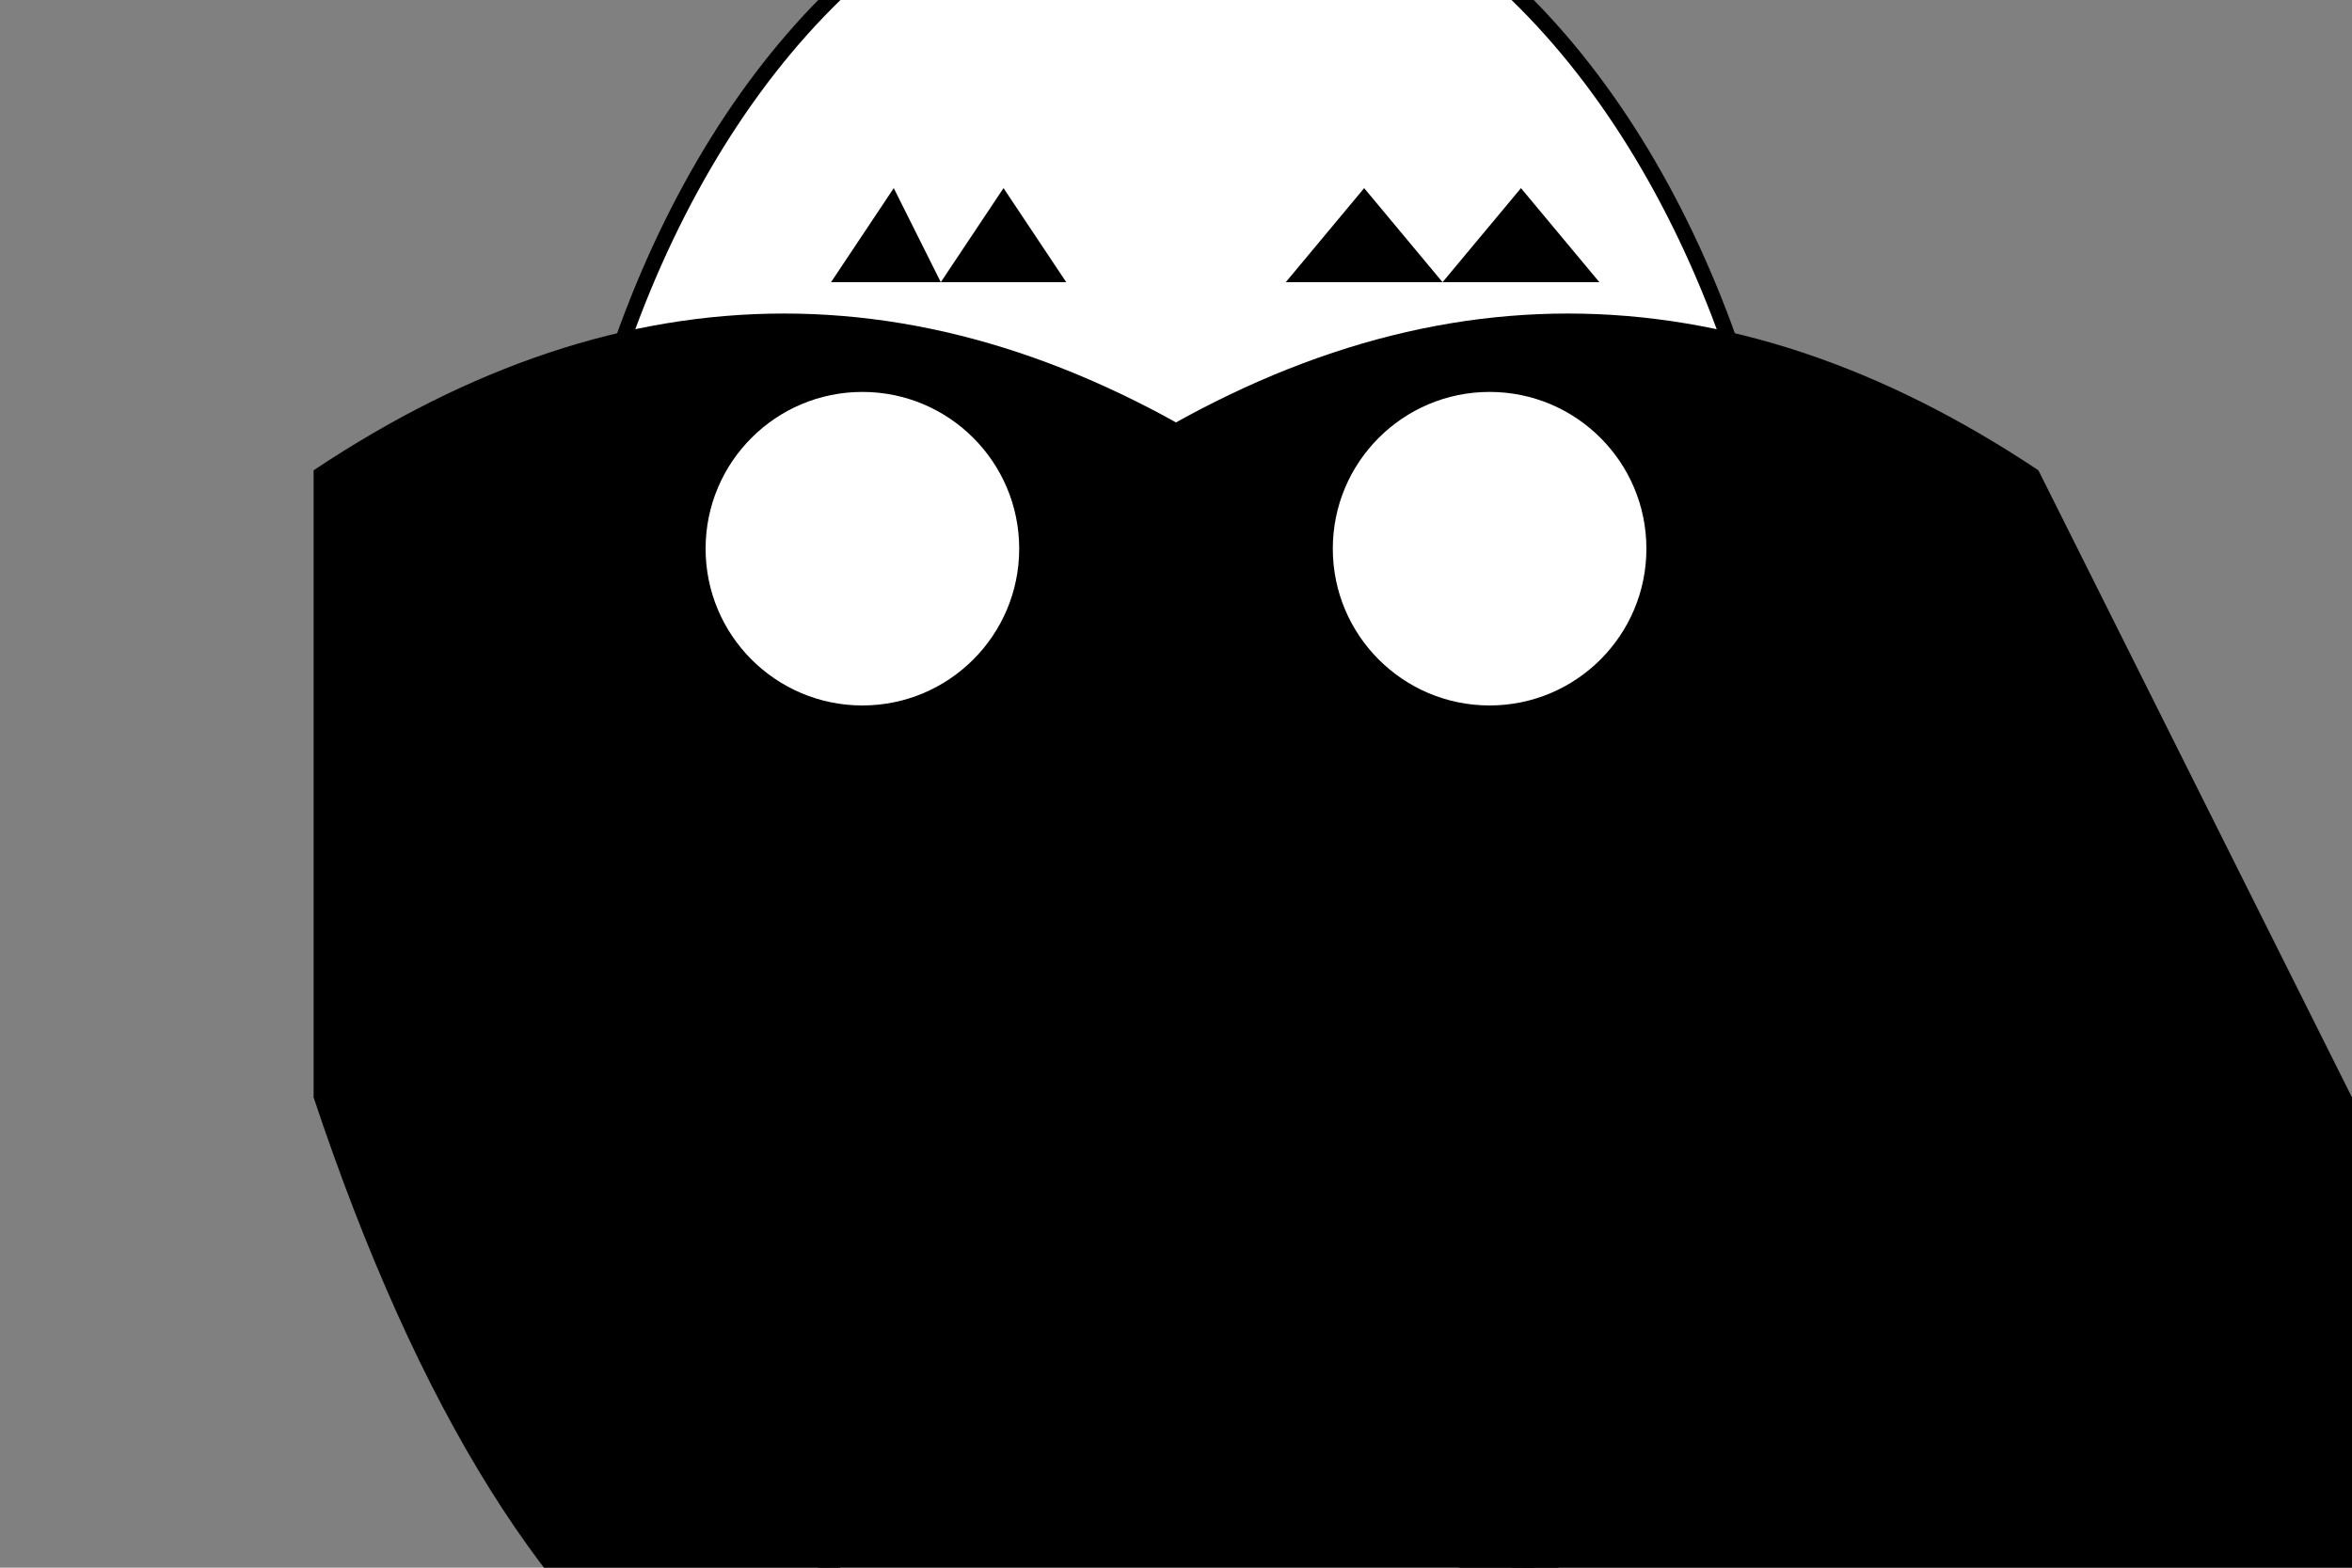 <svg xmlns="http://www.w3.org/2000/svg" viewBox="0 0 150 100" preserveAspectRatio="xMidYMid meet">
  <rect x="0" y="0" width="150" height="100" fill="#808080" stroke="none"/>
  <!-- Body -->
  <ellipse cx="75" cy="50" rx="40" ry="60" fill="#FFF" stroke="#000"/>

  <!-- Wings -->
  <path d="M20,30 Q50,10 80,30 T150,70 Q120,90 80,110 T20,70 Z" fill="#000"/>
  <path d="M130,30 Q100,10 70,30 T20,70 Q50,90 130,110 T150,70 Z" fill="#000"/>

  <!-- Antennae -->
  <path d="M68,18 L64,12 L60,18 L57,12 L53,18 Z" fill="#000"/>
  <path d="M82,18 L87,12 L92,18 L97,12 L102,18 Z" fill="#000"/>

  <!-- Compound Eyes -->
  <circle cx="55" cy="35" r="10" fill="#FFF"/>
  <circle cx="95" cy="35" r="10" fill="#FFF"/>
</svg>